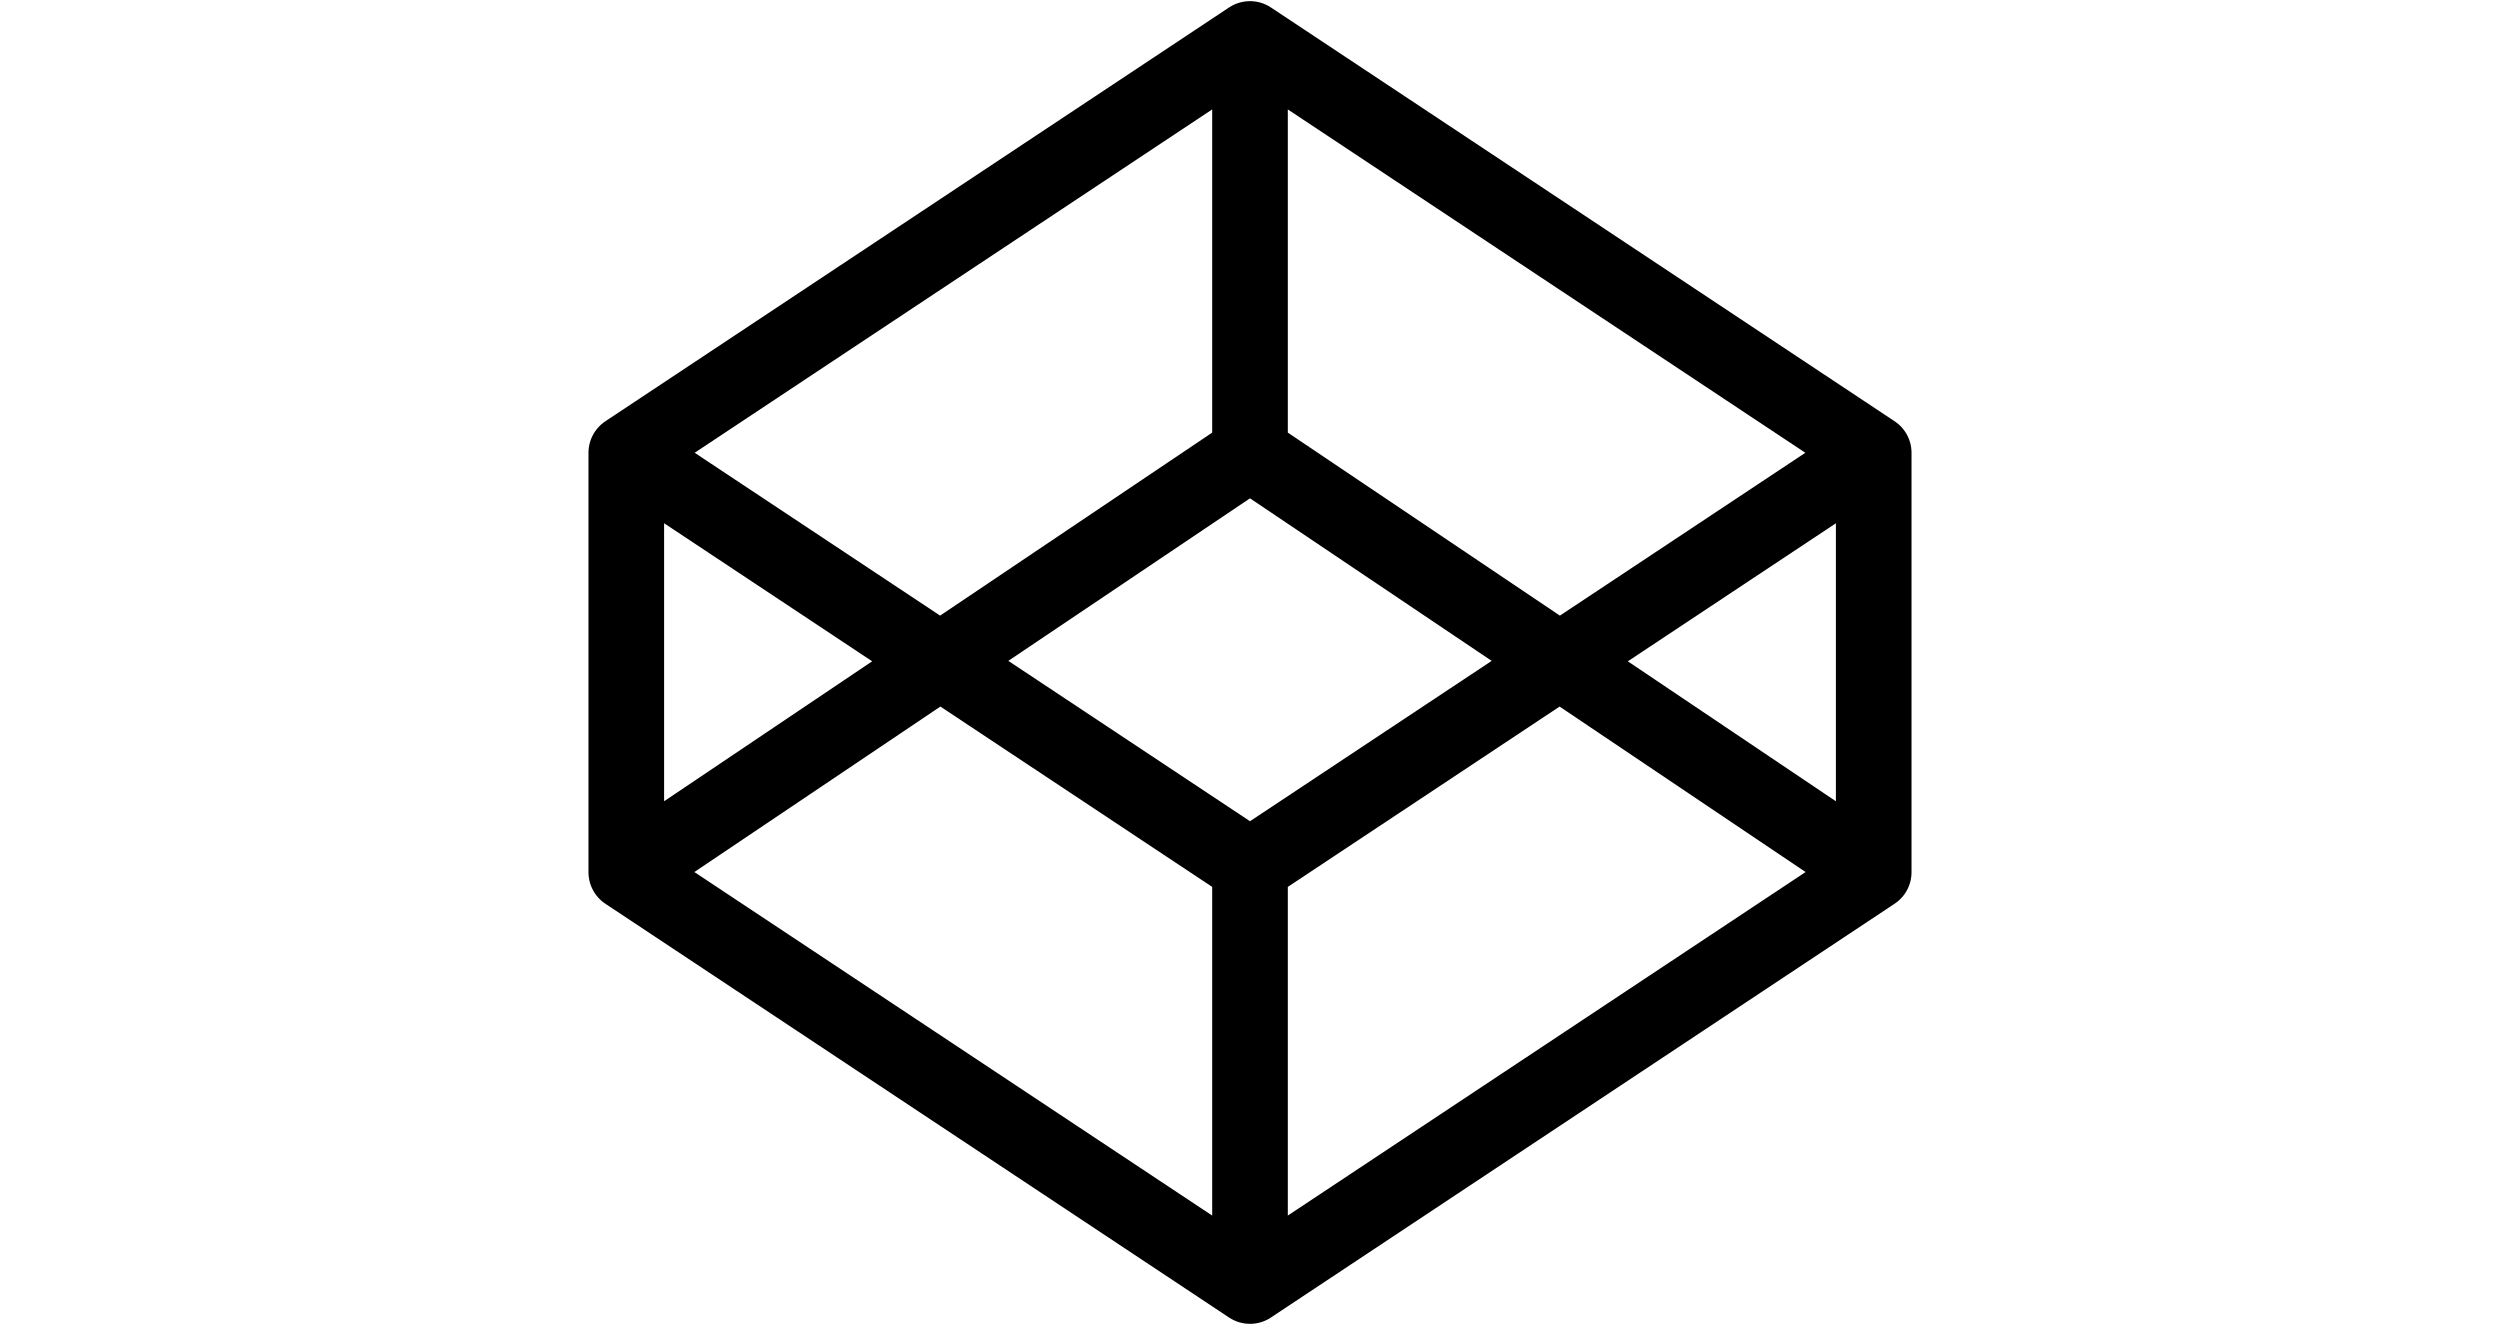 <svg viewBox="0 0 106 106" xmlns="http://www.w3.org/2000/svg" class="icon icon--codepen" fill="currentColor" width="200"><defs><filter id="codepen-a"><feColorMatrix in="SourceGraphic" values="0 0 0 0 1 0 0 0 0 1 0 0 0 0 1 0 0 0 1 0"/></filter></defs><g transform="translate(3 3)" filter="url(#codepen-a)" fill="none" fill-rule="evenodd" stroke-linecap="round" stroke-linejoin="round"><path d="M.103 66.78L50 99.882l49.897-33.104V33.221L50 .117.103 33.221v33.558zm99.79 0L50 33.22.103 66.78m0-33.558L50 66.328l49.897-33.104M50 .117v33.104m0 33.557V99.88" stroke="#000" stroke-width="6.05"/></g></svg>